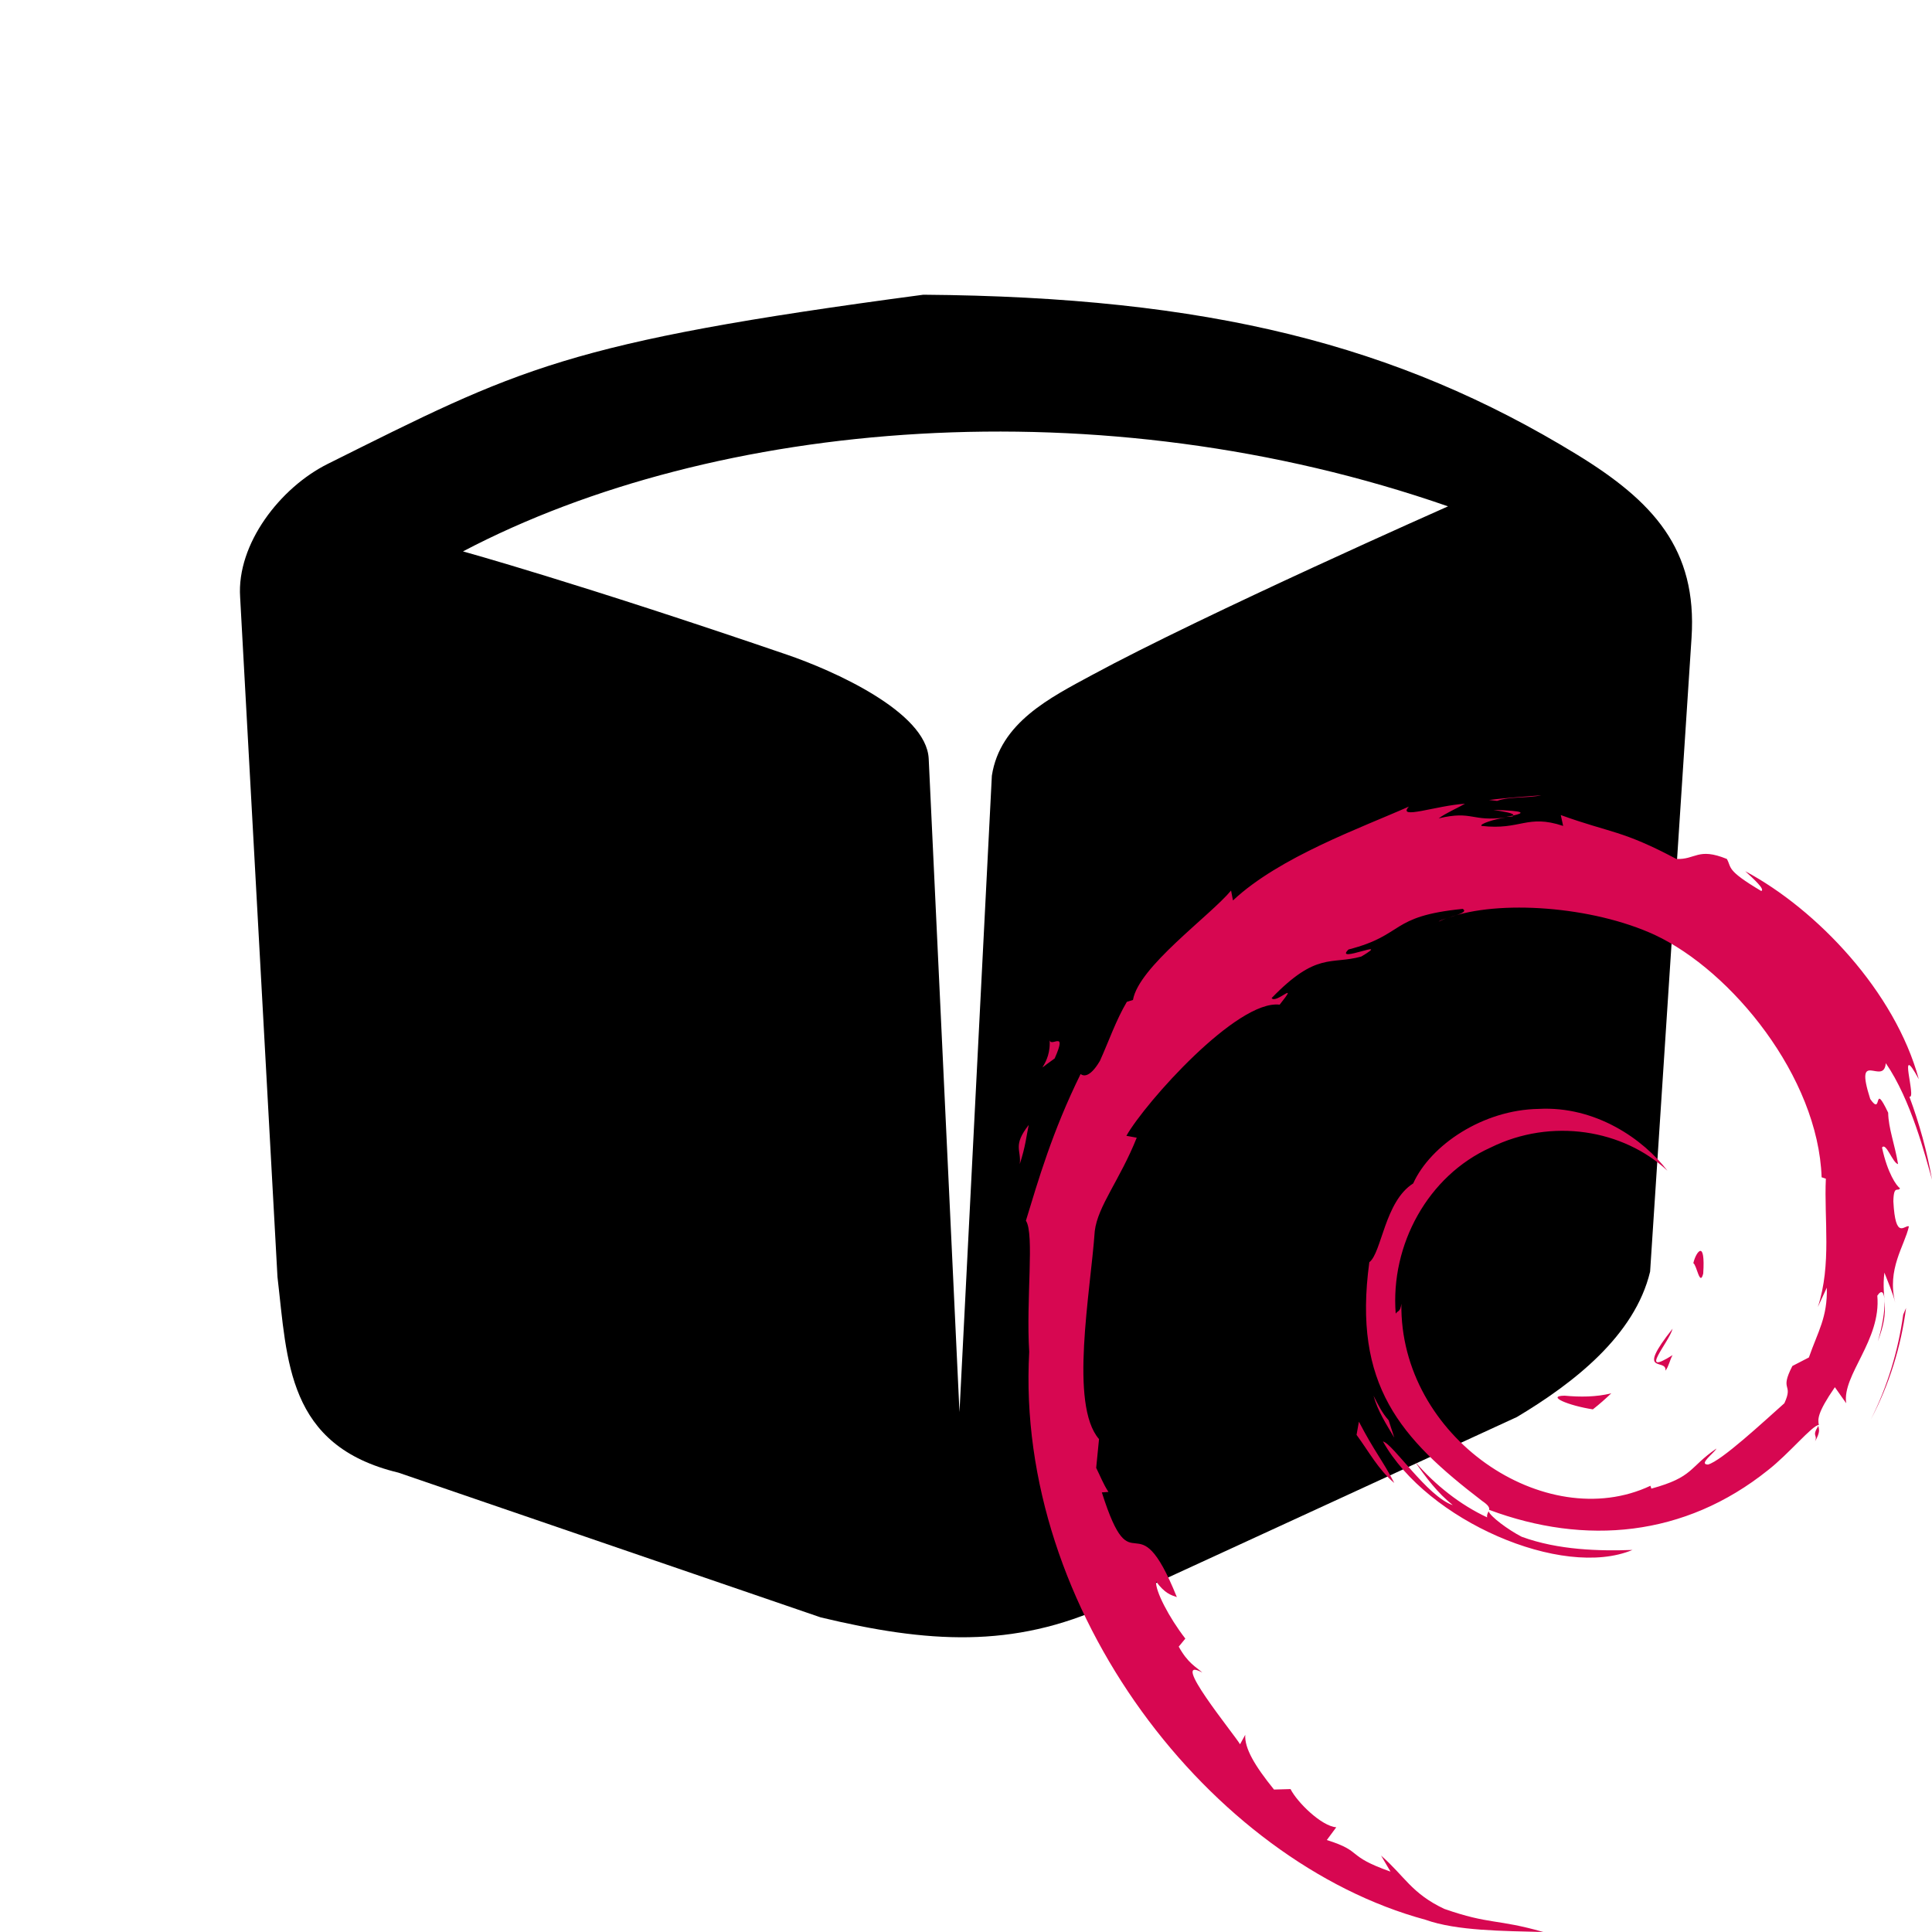 <?xml version="1.0" encoding="UTF-8" standalone="no"?>
<svg xmlns:dc="http://purl.org/dc/elements/1.1/"
     xmlns:cc="http://creativecommons.org/ns#"
     xmlns:rdf="http://www.w3.org/1999/02/22-rdf-syntax-ns#"
     xmlns:svg="http://www.w3.org/2000/svg"
     xmlns="http://www.w3.org/2000/svg"
     xmlns:xlink="http://www.w3.org/1999/xlink"
     width="128" height="128" version="1.1">
    <title>Package Icon</title>
    <desc>This icon is a part of Clarity icon theme for gtk</desc>
    <defs>
        <linearGradient x1="0" y1="128" x2="128" y2="0" id="gradient" gradientUnits="userSpaceOnUse">
            <stop id="start" style="stop-color:#000000;stop-opacity:1" offset="0" />
            <stop id="stop" style="stop-color:#000000;stop-opacity:1" offset="1" />
        </linearGradient>
        <filter id="shadow">
            <feMorphology operator="dilate" in="SourceGraphic" radius="3" />
            <feGaussianBlur stdDeviation="1.5" />
        </filter>
    </defs>
    <path d="m 61.174,19.526 c -23.815,3.165 -26.79,4.898 -39.459,11.208 -3.154,1.571 -6.038,5.305 -5.806,8.821 l 2.475,45.05 c 0.653,5.559 0.615,11.186 8.011,12.961 l 27.976,9.589 c 7.057,1.694 12.737,2.083 19.037,-0.81 L 100.503,93.879 c 3.746,-2.242 7.806,-5.385 8.821,-9.631 l 2.745,-41.989 C 112.456,36.371 109.512,33.196 104.462,30.107 92.555,22.823 80.021,19.673 61.174,19.526 z M 95.935,33.547 c 0,0 -16.104,7.127 -23.606,11.186 -2.748,1.487 -6.076,3.145 -6.616,6.661 L 63.568,93.553 61.529,50.269 C 61.381,47.146 55.126,44.396 52.168,43.384 38.296,38.635 30.674,36.531 30.674,36.531 47.386,27.753 72.9,25.532 95.935,33.547 z" style="fill:url(#gradient);fill-opacity:1;stroke:none" />
    <path d="M 102.125,52.688 C 100.96,52.783 99.804,52.853 98.656,53 l 0.531,0.062 c 0.842,-0.306 2.04,-0.169 2.938,-0.375 z M 97.062,53.25 c -1.896,0.114 -4.531,1.088 -3.719,0.188 -3.092,1.38 -8.573,3.326 -11.656,6.219 L 81.562,59 c -1.413,1.693 -6.125,5.051 -6.5,7.25 l -0.406,0.125 c -0.733,1.243 -1.201,2.627 -1.781,3.906 -0.72,1.228 -1.168,0.973 -1.281,0.875 -1.889,3.833 -2.816,7.076 -3.625,9.719 0.578,0.861 7.98e-4,5.214 0.219,8.688 -0.945,17.155 12.054,33.782 26.25,37.625 2.078,0.744 5.18,0.741 7.812,0.812 -3.106,-0.887 -3.535,-0.474 -6.562,-1.531 -2.18,-1.027 -2.642,-2.191 -4.188,-3.531 L 92.125,124 c -3.03,-1.07 -1.753,-1.314 -4.219,-2.094 l 0.625,-0.844 C 87.549,120.987 85.944,119.408 85.5,118.531 l -1.094,0.031 c -1.288,-1.592 -1.956,-2.735 -1.906,-3.625 l -0.344,0.625 c -0.391,-0.672 -4.761,-5.983 -2.5,-4.75 -0.418,-0.382 -0.96,-0.62 -1.562,-1.719 l 0.438,-0.531 c -1.086,-1.4 -2.006,-3.184 -1.938,-3.781 0.577,0.782 0.978,0.898 1.375,1.031 C 75.222,98.998 75.081,105.441 73,98.875 l 0.438,-0.031 C 73.101,98.334 72.896,97.791 72.625,97.25 l 0.188,-1.906 C 70.835,93.061 72.244,85.64 72.531,81.562 72.727,79.906 74.21,78.147 75.312,75.375 L 74.625,75.25 c 1.285,-2.244 7.348,-9.033 10.156,-8.688 1.36,-1.706 -0.264,-0.01 -0.531,-0.438 2.988,-3.089 3.922,-2.192 5.938,-2.75 2.173,-1.288 -1.874,0.522 -0.844,-0.469 3.758,-0.959 2.657,-2.201 7.562,-2.688 0.366,0.208 -0.344,0.392 -0.969,0.594 3.341,-1.217 9.559,-0.777 13.688,1.125 5.108,2.388 10.834,9.421 11.062,16.062 l 0.281,0.094 c -0.127,2.639 0.392,5.694 -0.531,8.5 l 0.594,-1.281 c 0.054,1.96 -0.595,2.917 -1.188,4.625 L 118.75,90.5 c -0.881,1.713 0.098,1.105 -0.531,2.469 -1.377,1.223 -4.166,3.821 -5.062,4.062 -0.653,-0.013 0.419,-0.769 0.562,-1.062 -1.843,1.266 -1.494,1.886 -4.312,2.656 l -0.062,-0.188 c -6.954,3.272 -16.624,-3.213 -16.5,-12.062 -0.072,0.561 -0.221,0.431 -0.375,0.656 -0.359,-4.55 2.129,-9.131 6.281,-11 4.058,-2.007 8.813,-1.179 11.719,1.531 -1.595,-2.091 -4.763,-4.299 -8.531,-4.094 -3.689,0.058 -7.158,2.39 -8.312,4.938 -1.888,1.187 -2.085,4.596 -2.906,5.219 -1.109,8.149 2.064,11.671 7.469,15.812 0.424,0.286 0.501,0.446 0.469,0.594 6.374,2.378 12.95,1.795 18.469,-2.625 1.403,-1.092 2.932,-2.974 3.375,-3 -0.07,-0.372 -0.126,-0.774 1.062,-2.5 l 0.75,1.062 c -0.281,-1.873 2.326,-4.163 2.062,-7.125 0.597,-0.904 0.668,0.95 0.031,3.031 0.881,-2.31 0.213,-2.658 0.438,-4.562 0.241,0.639 0.553,1.325 0.719,2 -0.571,-2.23 0.616,-3.765 0.906,-5.062 -0.284,-0.124 -0.894,0.976 -1.031,-1.656 0.02,-1.145 0.323,-0.594 0.438,-0.875 -0.222,-0.127 -0.829,-1.002 -1.188,-2.688 0.257,-0.395 0.708,1.034 1.062,1.094 -0.225,-1.338 -0.64,-2.379 -0.656,-3.406 -1.035,-2.163 -0.349,0.307 -1.188,-0.906 -1.099,-3.435 0.894,-0.816 1.031,-2.375 1.667,2.418 2.626,6.166 3.062,7.719 -0.332,-1.891 -0.841,-3.726 -1.5,-5.5 0.509,0.211 -0.849,-3.877 0.625,-1.156 -1.575,-5.796 -6.744,-11.24 -11.5,-13.781 0.577,0.531 1.326,1.205 1.062,1.312 -2.365,-1.405 -1.941,-1.531 -2.281,-2.125 -1.924,-0.783 -2.069,0.062 -3.344,0 C 107.432,54.981 106.749,55.207 103.406,54 l 0.156,0.719 c -2.404,-0.799 -2.806,0.301 -5.406,0 -0.156,-0.12 0.81,-0.446 1.625,-0.562 -2.322,0.306 -2.192,-0.475 -4.469,0.062 0.558,-0.391 1.153,-0.633 1.75,-0.969 z m 1.875,0.406 c 0.666,0.117 1.424,0.215 1.312,0.375 0.727,-0.16 0.909,-0.31 -1.312,-0.375 z m 1.312,0.375 -0.469,0.094 0.438,-0.031 0.031,-0.062 z m -4.438,6.812 c -0.213,0.073 -0.392,0.123 -0.5,0.219 0.165,-0.081 0.316,-0.148 0.5,-0.219 z M 69.531,68.812 c 0.193,1.797 -1.346,2.499 0.344,1.312 0.909,-2.049 -0.356,-0.568 -0.344,-1.312 z m -1.375,5.719 c -1.08,1.38 -0.48,1.654 -0.594,2.594 0.391,-1.197 0.443,-1.899 0.594,-2.594 z m 44.5,8.344 c -0.154,0.004 -0.369,0.385 -0.469,0.812 0.228,0.121 0.432,1.591 0.656,0.688 0.075,-1.122 -0.034,-1.504 -0.188,-1.5 z m 13.625,3.781 -0.188,0.438 c -0.332,2.385 -1.043,4.777 -2.156,6.969 1.227,-2.31 2.011,-4.845 2.344,-7.406 z m -15.469,1.375 c -2.505,3.157 -0.377,1.897 -0.469,2.781 0.232,-0.319 0.279,-0.694 0.469,-1.031 -2.332,1.468 -0.219,-0.86 0,-1.75 z M 106.75,92.312 c -1.011,0.248 -2.053,0.251 -3.094,0.156 -1.246,0.017 0.247,0.656 1.875,0.906 0.451,-0.352 0.857,-0.717 1.219,-1.062 z M 91,92.469 c 0.274,1.011 0.85,1.898 1.375,2.781 L 92,94.094 c -0.434,-0.479 -0.709,-1.051 -1,-1.625 z m -0.969,1.719 -0.156,0.875 c 0.818,1.112 1.453,2.317 2.5,3.188 -0.75,-1.468 -1.313,-2.073 -2.344,-4.062 z m 30.438,0.281 c -0.459,0.733 -0.027,0.547 -0.219,1.031 0.375,-0.667 0.256,-0.803 0.219,-1.031 z M 91.625,95.5 c 2.916,5.226 11.857,9.141 16.531,7.188 -2.159,0.078 -4.914,0.018 -7.344,-0.875 -0.893,-0.46 -2.074,-1.337 -2.188,-1.688 -0.046,0.111 -0.137,0.24 -0.094,0.406 -1.794,-0.838 -3.431,-2.131 -4.781,-3.688 0.717,1.047 1.499,2.073 2.5,2.875 C 94.557,99.148 92.284,95.644 91.625,95.5 z" style="fill:#d70751;fill-opacity:1;stroke:none"  />
</svg>
